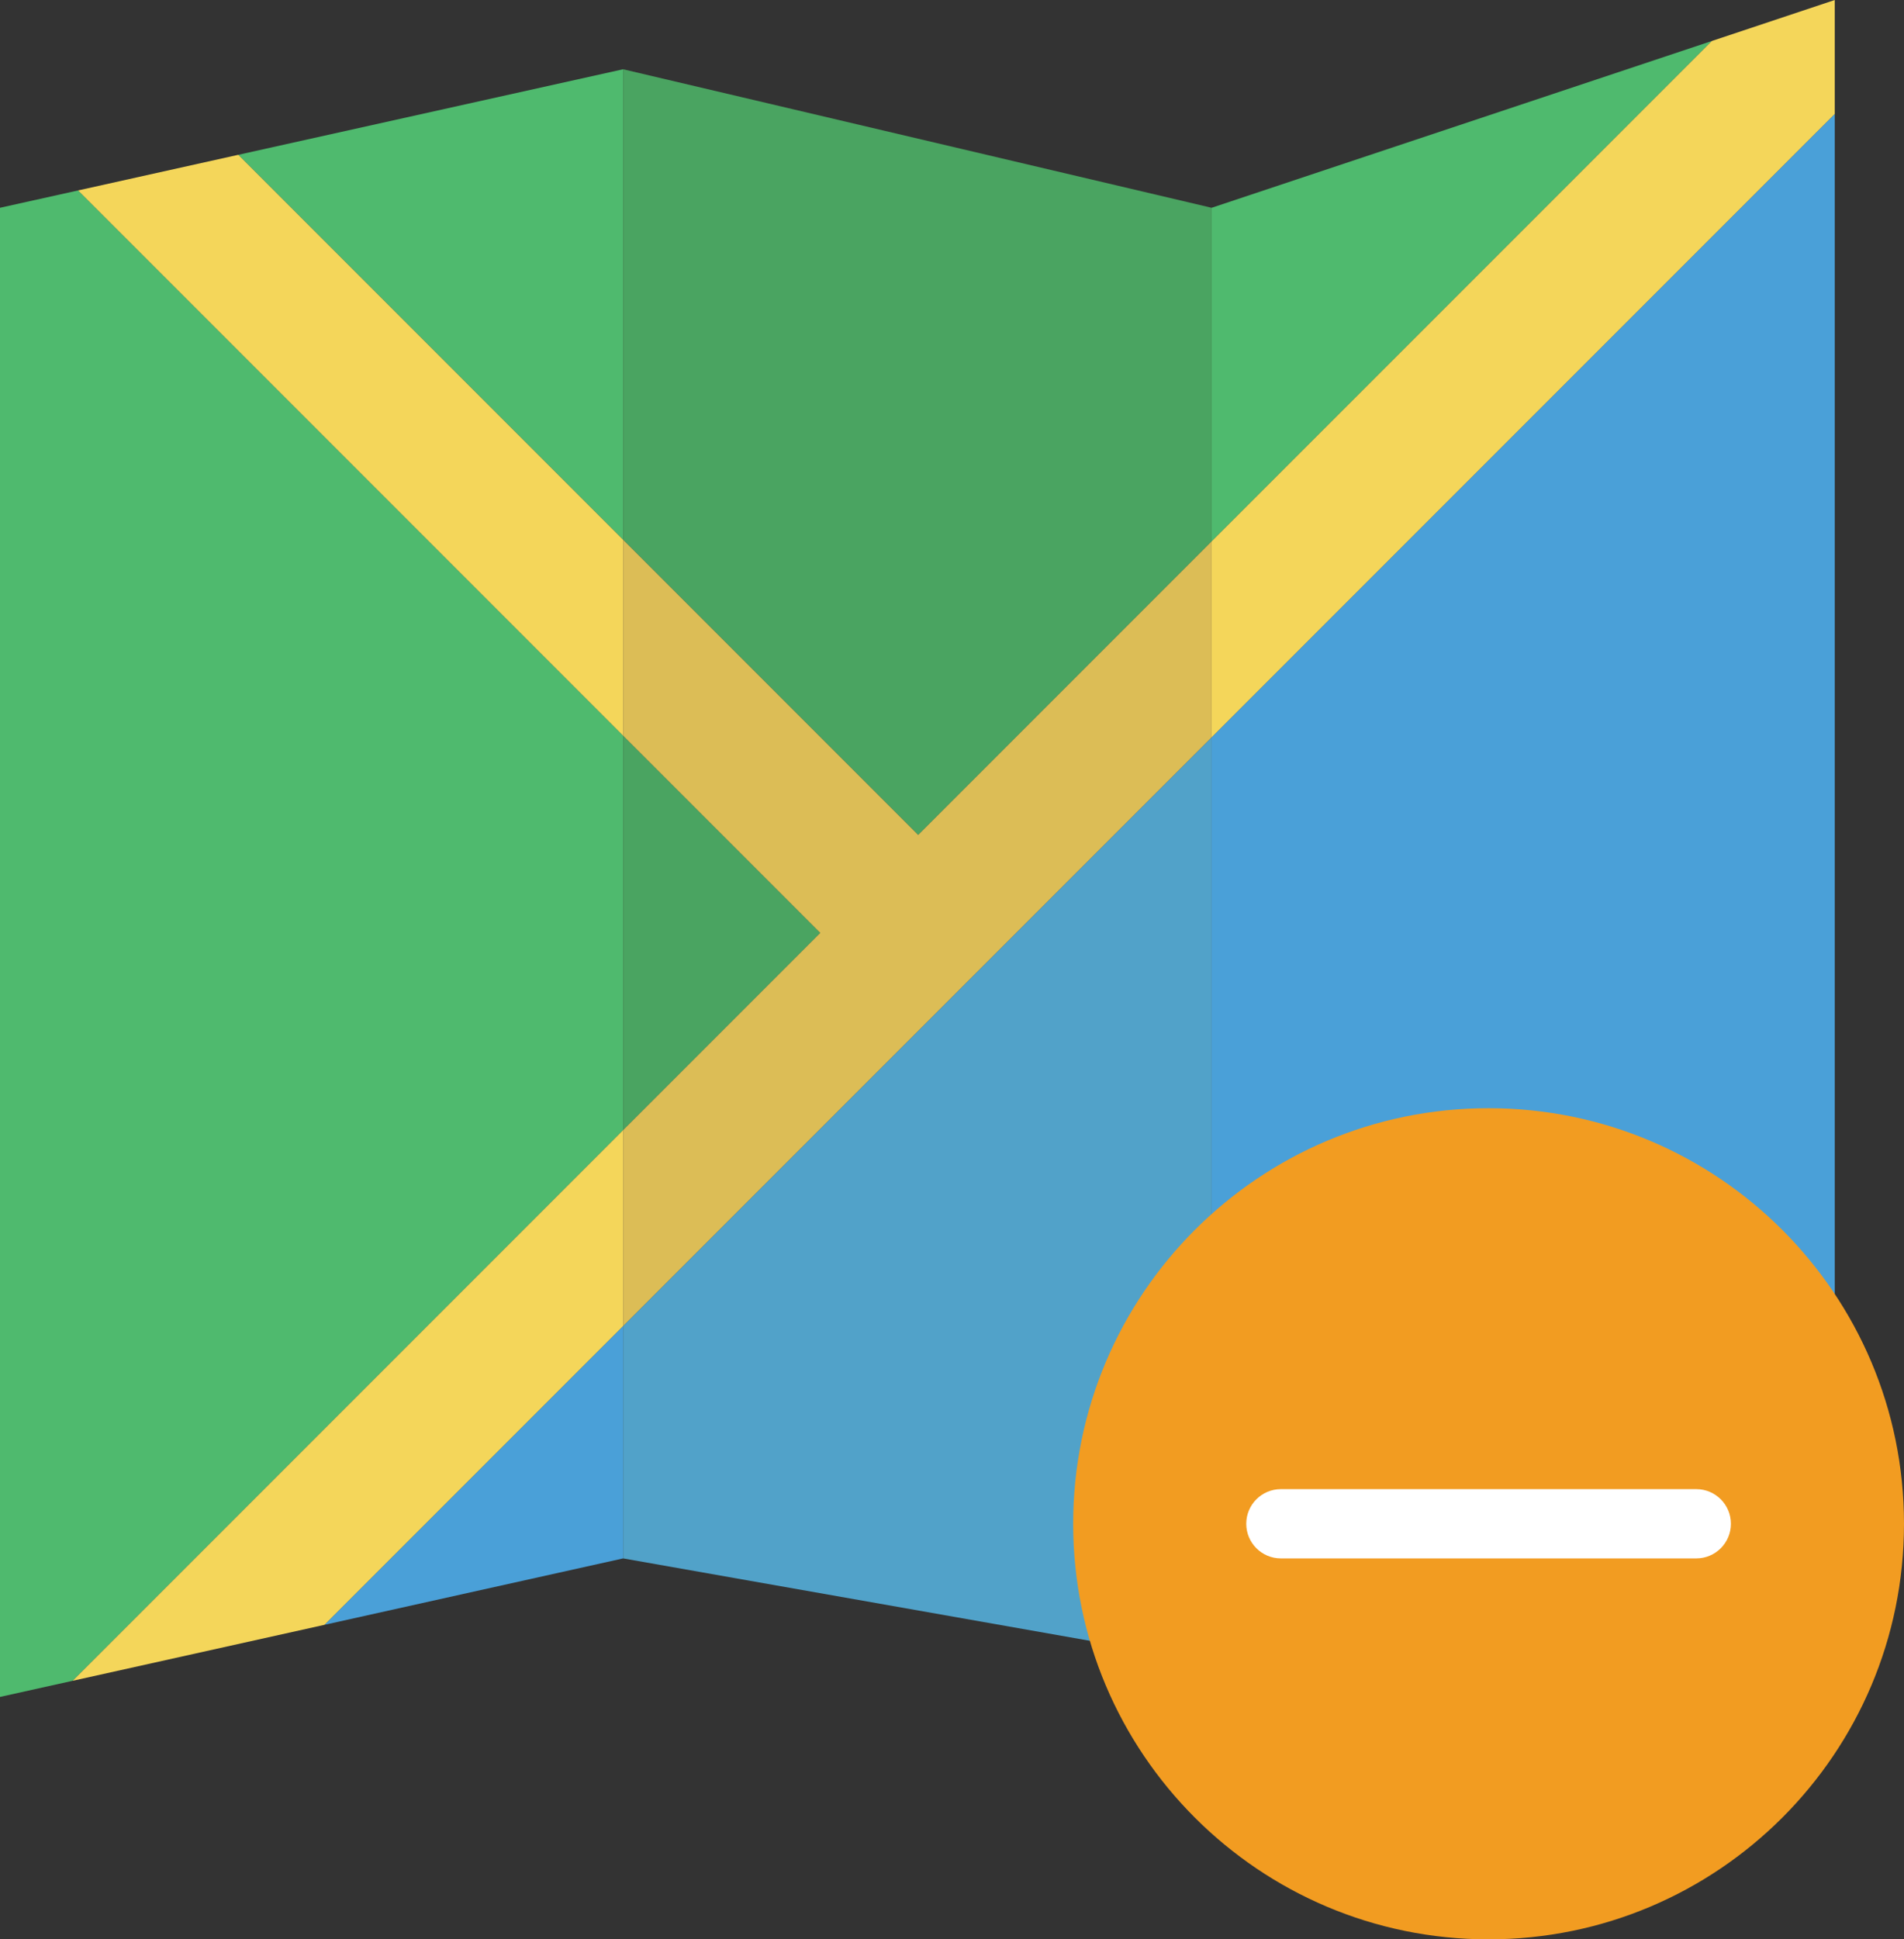 <?xml version="1.0" encoding="UTF-8" standalone="no"?>
<svg width="55px" height="56px" viewBox="0 0 55 56" version="1.1" xmlns="http://www.w3.org/2000/svg" xmlns:xlink="http://www.w3.org/1999/xlink" xmlns:sketch="http://www.bohemiancoding.com/sketch/ns">
    <rect x="0" y="0" width="55" height="56" fill="#333333" stroke="none"/>
    <!-- Generator: Sketch 3.2.2 (9983) - http://www.bohemiancoding.com/sketch -->
    <title>479 - Substract Map (Flat)</title>
    <desc>Created with Sketch.</desc>
    <defs></defs>
    <g id="Page-1" stroke="none" stroke-width="1" fill="none" fill-rule="evenodd" sketch:type="MSPage">
        <g id="479---Substract-Map-(Flat)" sketch:type="MSLayerGroup">
            <path d="M18,21.243 L2.256,5.499 L0,6 L0,49 L2.099,48.534 L18,32.633 L18,21.243" id="Fill-1233" fill="#4FBA6E" sketch:type="MSShapeGroup"></path>
            <path d="M9.372,46.918 L18,45 L18,38.29 L9.372,46.918" id="Fill-1234" fill="#4AA0D8" sketch:type="MSShapeGroup"></path>
            <path d="M18,2 L6.884,4.47 L18,15.586 L18,2" id="Fill-1235" fill="#4FBA6E" sketch:type="MSShapeGroup"></path>
            <path d="M49.449,1.184 L35,6 L35,15.632 L49.449,1.184" id="Fill-1236" fill="#4FBA6E" sketch:type="MSShapeGroup"></path>
            <path d="M35,21.29 L35,48 L53,41 L53,3.29 L35,21.29" id="Fill-1237" fill="#4AA0D8" sketch:type="MSShapeGroup"></path>
            <path d="M26.523,24.109 L35,15.632 L35,6 L18,2 L18,15.586 L26.523,24.109" id="Fill-1238" fill="#4AA461" sketch:type="MSShapeGroup"></path>
            <path d="M18,21.243 L18,32.633 L23.695,26.938 L18,21.243" id="Fill-1239" fill="#4AA461" sketch:type="MSShapeGroup"></path>
            <path d="M18,38.29 L18,45 L35,48 L35,21.29 L18,38.29" id="Fill-1240" fill="#51A2C9" sketch:type="MSShapeGroup"></path>
            <path d="M18,15.586 L6.884,4.47 L2.256,5.499 L18,21.243 L18,15.586" id="Fill-1241" fill="#F4D65A" sketch:type="MSShapeGroup"></path>
            <path d="M18,32.633 L2.099,48.534 L9.372,46.918 L18,38.29 L18,32.633" id="Fill-1242" fill="#F4D65A" sketch:type="MSShapeGroup"></path>
            <path d="M35,21.29 L53,3.29 L53,0 L49.449,1.184 L35,15.632 L35,21.29" id="Fill-1243" fill="#F4D65A" sketch:type="MSShapeGroup"></path>
            <path d="M26.523,24.109 L18,15.586 L18,21.243 L23.695,26.938 L18,32.633 L18,38.29 L35,21.29 L35,15.632 L26.523,24.109" id="Fill-1244" fill="#DCBD56" sketch:type="MSShapeGroup"></path>
            <path d="M55,44 C55,50.627 49.627,56 43,56 C36.373,56 31,50.627 31,44 C31,37.373 36.373,32 43,32 C49.627,32 55,37.373 55,44" id="Fill-2617" fill="#F29C21" sketch:type="MSShapeGroup"></path>
            <path d="M49,45 L37,45 C36.448,45 36,44.552 36,44 C36,43.448 36.448,43 37,43 L49,43 C49.552,43 50,43.448 50,44 C50,44.552 49.552,45 49,45" id="Fill-2618" fill="#FFFFFF" sketch:type="MSShapeGroup"></path>
        </g>
    </g>
</svg>
